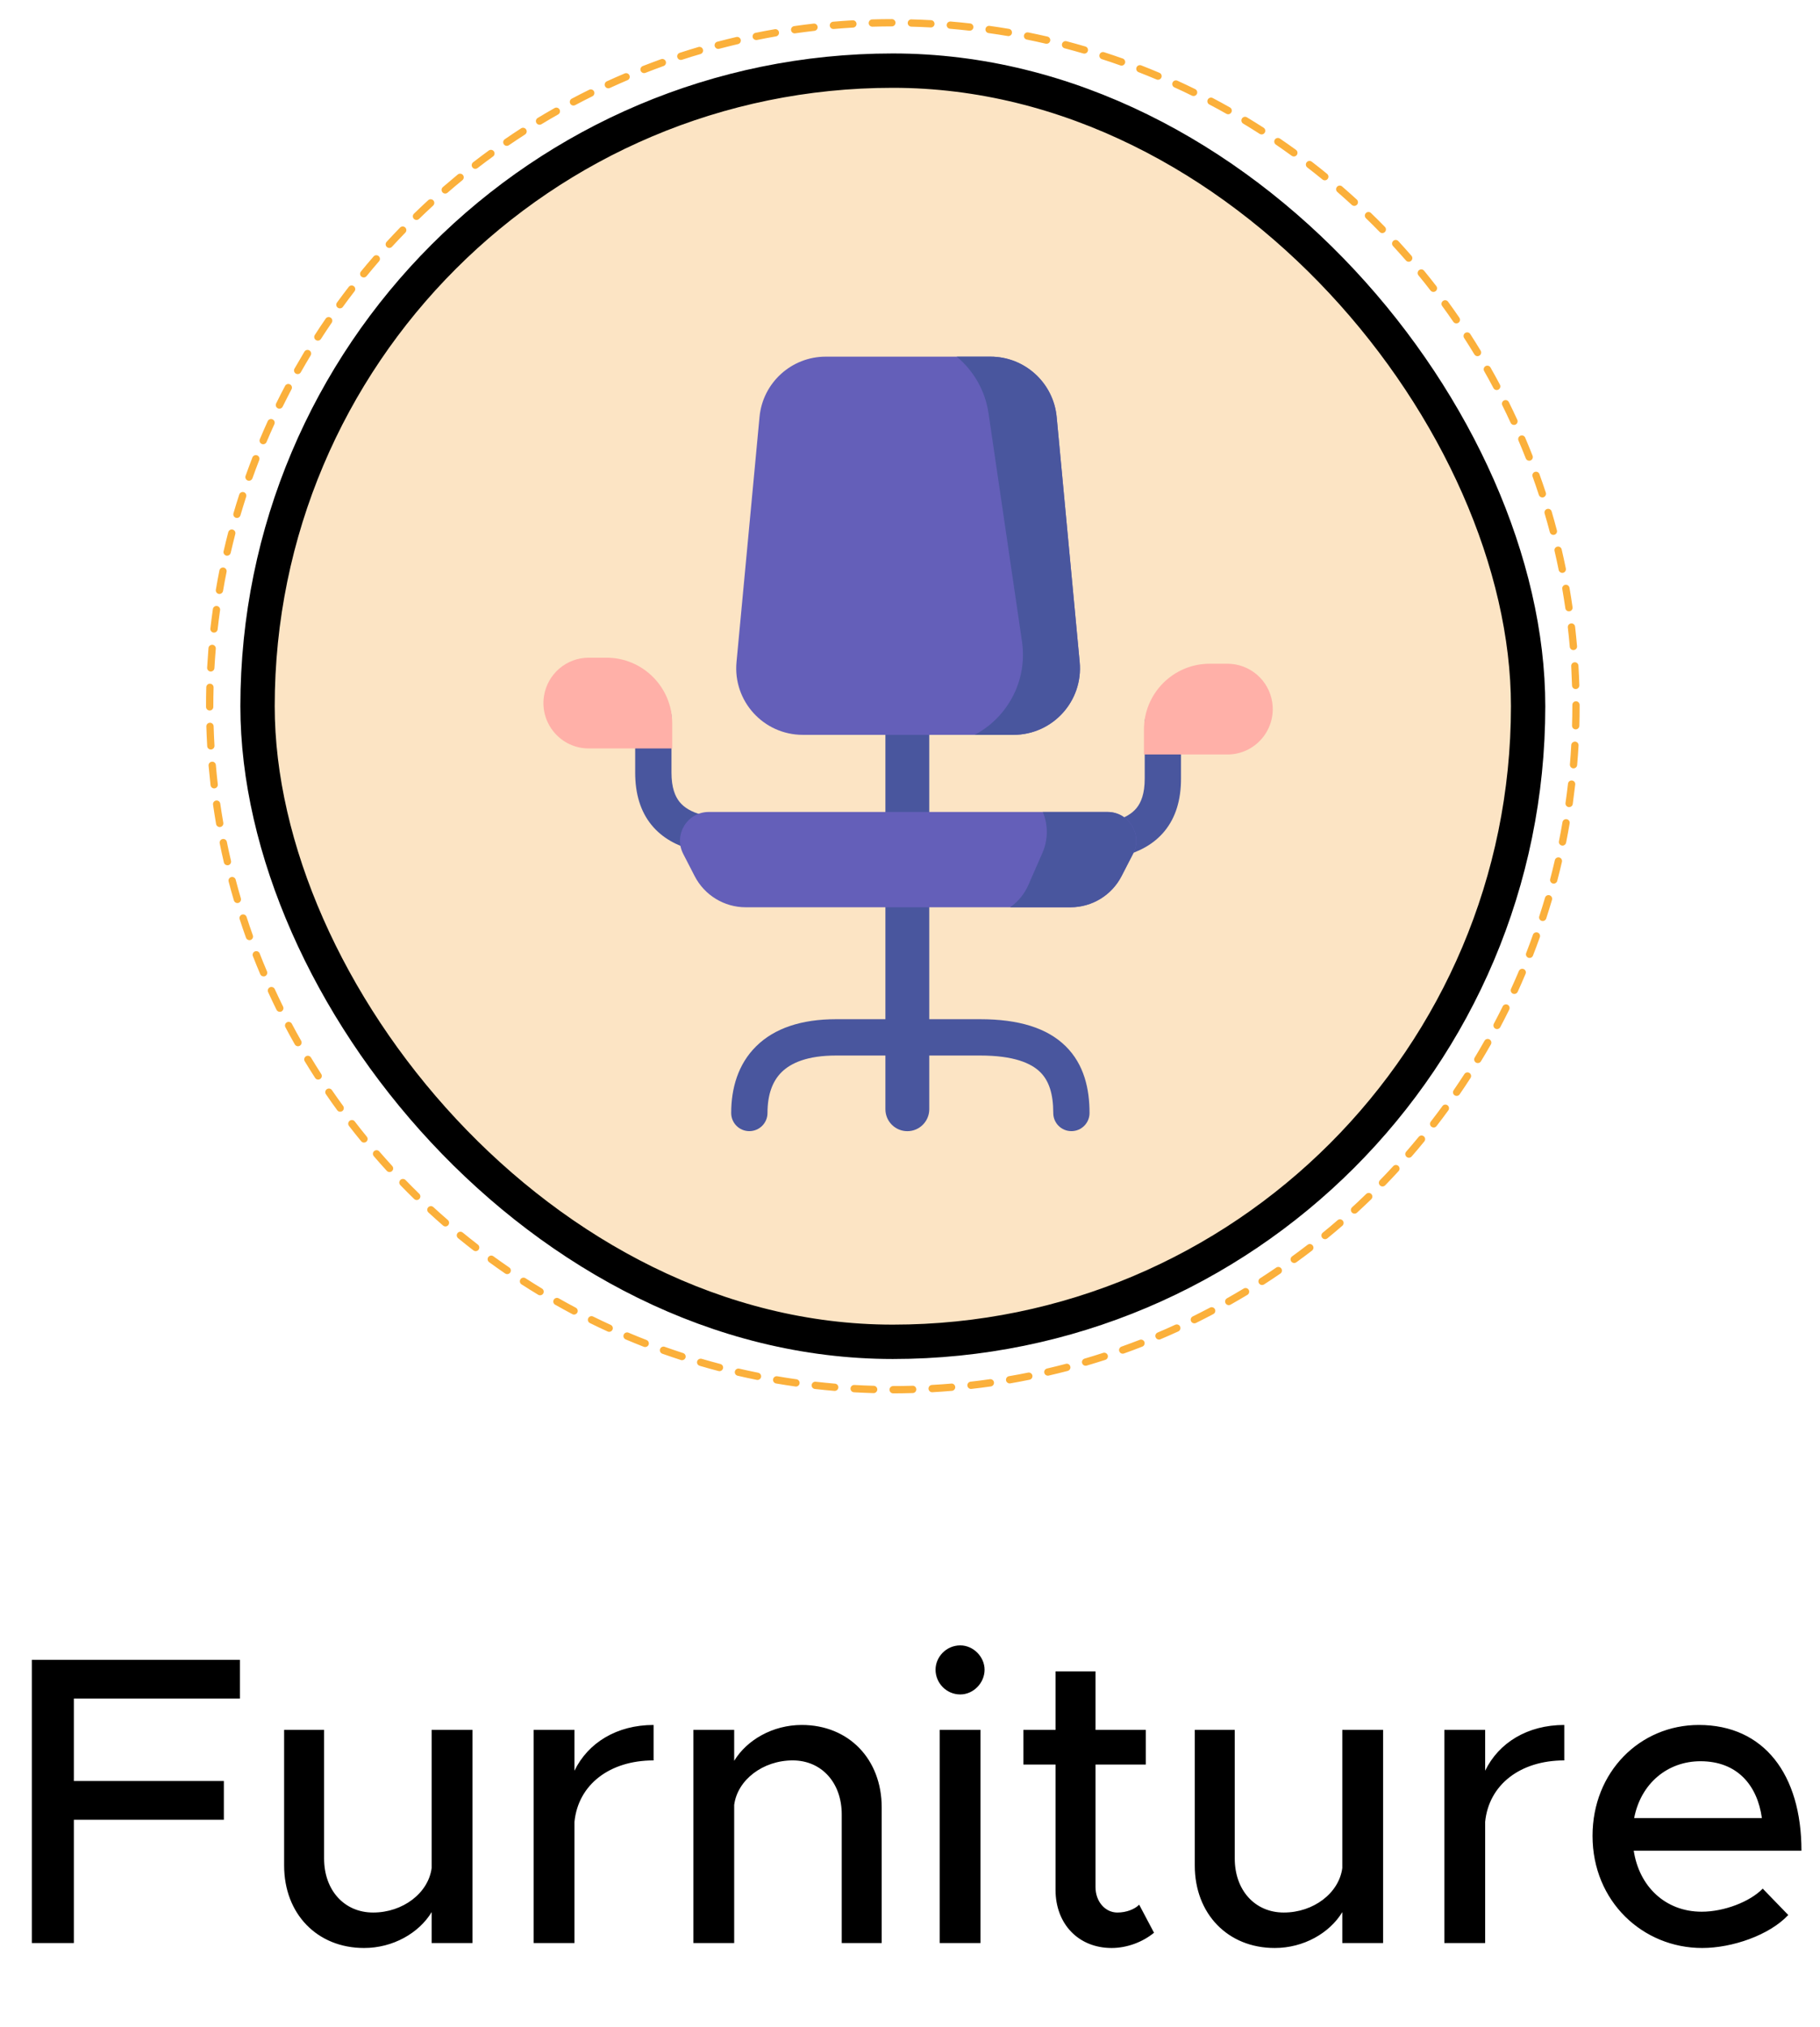 <svg width="53" height="59" viewBox="0 0 53 59" fill="none" xmlns="http://www.w3.org/2000/svg">
<path d="M6.987 49.44V48.312H0.927V56.556H2.151V52.968H6.519V51.84H2.151V49.44H6.987ZM12.57 50.352V54.372C12.474 55.104 11.73 55.668 10.866 55.668C10.026 55.668 9.438 55.02 9.438 54.096V50.352H8.274V54.3C8.274 55.704 9.234 56.7 10.602 56.7C11.442 56.7 12.198 56.268 12.57 55.656V56.556H13.758V50.352H12.57ZM16.729 51.54V50.352H15.541V56.556H16.729V53.028C16.837 51.948 17.749 51.24 19.033 51.24V50.208C17.965 50.208 17.125 50.724 16.729 51.54ZM23.348 50.208C22.508 50.208 21.752 50.64 21.38 51.252V50.352H20.192V56.556H21.38V52.536C21.476 51.804 22.22 51.24 23.084 51.24C23.924 51.24 24.512 51.888 24.512 52.812V56.556H25.676V52.608C25.676 51.204 24.716 50.208 23.348 50.208ZM27.964 49.32C28.348 49.32 28.672 48.984 28.672 48.6C28.672 48.228 28.348 47.892 27.964 47.892C27.556 47.892 27.244 48.228 27.244 48.6C27.244 48.984 27.556 49.32 27.964 49.32ZM27.364 56.556H28.552V50.352H27.364V56.556ZM33.174 55.44C33.042 55.572 32.802 55.668 32.538 55.668C32.19 55.668 31.902 55.356 31.902 54.924V51.36H33.366V50.352H31.902V48.648H30.738V50.352H29.802V51.36H30.738V55.008C30.738 56.004 31.41 56.7 32.37 56.7C32.814 56.7 33.27 56.532 33.606 56.256L33.174 55.44ZM39.089 50.352V54.372C38.993 55.104 38.249 55.668 37.385 55.668C36.545 55.668 35.957 55.02 35.957 54.096V50.352H34.793V54.3C34.793 55.704 35.753 56.7 37.121 56.7C37.961 56.7 38.717 56.268 39.089 55.656V56.556H40.277V50.352H39.089ZM43.249 51.54V50.352H42.061V56.556H43.249V53.028C43.357 51.948 44.269 51.24 45.553 51.24V50.208C44.485 50.208 43.645 50.724 43.249 51.54ZM49.556 55.644C48.488 55.644 47.732 54.9 47.576 53.868H52.46C52.46 51.648 51.368 50.208 49.472 50.208C47.756 50.208 46.376 51.576 46.376 53.436C46.376 55.344 47.84 56.7 49.568 56.7C50.444 56.7 51.524 56.328 52.076 55.74L51.332 54.972C50.96 55.356 50.204 55.644 49.556 55.644ZM49.52 51.264C50.588 51.264 51.176 51.96 51.308 52.92H47.588C47.78 51.912 48.56 51.264 49.52 51.264Z" fill="black"/>
<path fill-rule="evenodd" clip-rule="evenodd" d="M25.404 0.777C25.347 0.777 25.299 0.732 25.297 0.674C25.296 0.615 25.342 0.566 25.4 0.565C25.59 0.559 25.782 0.556 25.972 0.556C26.03 0.556 26.078 0.603 26.078 0.662C26.078 0.72 26.031 0.768 25.972 0.768C25.784 0.769 25.594 0.771 25.407 0.777H25.404ZM27.108 0.799H27.102C26.914 0.788 26.723 0.781 26.537 0.776C26.479 0.774 26.432 0.726 26.434 0.667C26.435 0.608 26.485 0.56 26.543 0.564C26.731 0.569 26.924 0.577 27.114 0.587C27.172 0.59 27.216 0.64 27.214 0.699C27.211 0.756 27.164 0.799 27.108 0.799ZM24.269 0.844C24.215 0.844 24.169 0.803 24.164 0.747C24.159 0.688 24.203 0.637 24.261 0.632C24.451 0.616 24.643 0.602 24.83 0.591C24.891 0.588 24.939 0.633 24.943 0.691C24.946 0.75 24.901 0.8 24.842 0.803C24.657 0.814 24.468 0.827 24.279 0.844H24.269ZM28.24 0.893L28.227 0.893C28.042 0.872 27.853 0.853 27.665 0.837C27.607 0.832 27.564 0.781 27.568 0.723C27.573 0.665 27.625 0.623 27.683 0.626C27.873 0.642 28.064 0.66 28.251 0.682C28.31 0.688 28.352 0.74 28.345 0.799C28.34 0.853 28.293 0.893 28.24 0.893ZM23.142 0.972C23.09 0.972 23.044 0.933 23.036 0.88C23.028 0.823 23.068 0.768 23.126 0.76C23.315 0.733 23.506 0.708 23.692 0.687C23.752 0.68 23.803 0.722 23.81 0.781C23.817 0.839 23.775 0.891 23.717 0.898C23.533 0.919 23.344 0.944 23.156 0.97L23.142 0.972ZM29.364 1.051L29.346 1.049C29.162 1.018 28.974 0.989 28.788 0.963C28.73 0.955 28.69 0.901 28.698 0.843C28.706 0.785 28.76 0.745 28.817 0.753C29.006 0.779 29.196 0.809 29.382 0.84C29.44 0.85 29.478 0.905 29.468 0.963C29.46 1.015 29.415 1.051 29.364 1.051ZM22.022 1.165C21.972 1.165 21.928 1.131 21.918 1.081C21.907 1.023 21.944 0.967 22 0.956C22.186 0.918 22.375 0.882 22.562 0.85C22.62 0.84 22.675 0.879 22.684 0.937C22.694 0.994 22.656 1.049 22.598 1.059C22.413 1.091 22.226 1.127 22.043 1.164L22.022 1.165ZM30.478 1.274C30.471 1.274 30.463 1.273 30.454 1.272C30.272 1.23 30.087 1.189 29.902 1.152C29.845 1.142 29.807 1.086 29.819 1.028C29.831 0.97 29.887 0.933 29.944 0.944C30.13 0.982 30.318 1.022 30.502 1.064C30.56 1.077 30.595 1.134 30.582 1.192C30.57 1.241 30.527 1.274 30.478 1.274ZM20.916 1.424C20.869 1.424 20.826 1.392 20.813 1.345C20.798 1.288 20.831 1.229 20.888 1.215C21.072 1.166 21.259 1.12 21.443 1.077C21.5 1.064 21.557 1.099 21.571 1.156C21.584 1.214 21.548 1.271 21.491 1.284C21.309 1.327 21.125 1.372 20.943 1.42C20.934 1.422 20.924 1.424 20.916 1.424ZM31.578 1.561C31.568 1.561 31.558 1.559 31.548 1.557C31.366 1.504 31.183 1.453 31.003 1.406C30.946 1.391 30.913 1.334 30.927 1.277C30.942 1.22 31 1.185 31.057 1.2C31.238 1.248 31.424 1.299 31.607 1.353C31.663 1.369 31.695 1.427 31.68 1.484C31.666 1.53 31.624 1.561 31.578 1.561ZM19.826 1.745C19.781 1.745 19.74 1.717 19.725 1.672C19.707 1.616 19.738 1.556 19.793 1.538C19.974 1.479 20.158 1.422 20.339 1.368C20.395 1.352 20.454 1.384 20.47 1.441C20.487 1.497 20.455 1.556 20.399 1.573C20.219 1.625 20.037 1.681 19.859 1.74C19.848 1.743 19.837 1.745 19.826 1.745ZM32.66 1.911C32.649 1.911 32.636 1.909 32.625 1.904C32.449 1.841 32.269 1.78 32.088 1.722C32.032 1.704 32.002 1.645 32.02 1.589C32.037 1.533 32.097 1.502 32.153 1.52C32.336 1.579 32.518 1.641 32.696 1.704C32.751 1.724 32.78 1.785 32.761 1.84C32.745 1.883 32.704 1.911 32.66 1.911ZM18.756 2.128C18.713 2.128 18.673 2.103 18.657 2.061C18.635 2.006 18.663 1.945 18.717 1.923C18.894 1.854 19.074 1.787 19.252 1.722C19.307 1.703 19.368 1.731 19.388 1.787C19.407 1.842 19.379 1.903 19.323 1.922C19.147 1.986 18.97 2.052 18.794 2.121C18.782 2.126 18.769 2.128 18.756 2.128ZM33.722 2.322C33.709 2.322 33.695 2.32 33.681 2.314C33.507 2.241 33.33 2.169 33.156 2.101C33.102 2.08 33.074 2.019 33.096 1.964C33.116 1.91 33.178 1.882 33.233 1.903C33.409 1.972 33.588 2.044 33.763 2.119C33.818 2.141 33.843 2.204 33.82 2.258C33.803 2.298 33.764 2.322 33.722 2.322ZM17.715 2.571C17.674 2.571 17.636 2.548 17.618 2.508C17.593 2.455 17.617 2.392 17.671 2.367C17.843 2.288 18.018 2.211 18.191 2.138C18.245 2.115 18.308 2.14 18.33 2.194C18.353 2.248 18.329 2.311 18.274 2.333C18.103 2.406 17.929 2.483 17.759 2.561C17.745 2.567 17.729 2.571 17.715 2.571ZM34.758 2.795C34.743 2.795 34.726 2.792 34.711 2.785C34.542 2.701 34.37 2.62 34.199 2.543C34.146 2.518 34.123 2.455 34.147 2.402C34.171 2.348 34.235 2.325 34.287 2.349C34.459 2.427 34.634 2.51 34.805 2.594C34.858 2.62 34.879 2.683 34.854 2.736C34.835 2.774 34.797 2.795 34.758 2.795ZM16.699 3.072C16.661 3.072 16.624 3.052 16.605 3.015C16.578 2.964 16.598 2.899 16.649 2.872C16.817 2.783 16.988 2.696 17.157 2.613C17.209 2.587 17.273 2.608 17.299 2.661C17.324 2.713 17.303 2.778 17.25 2.803C17.084 2.885 16.915 2.972 16.749 3.06C16.733 3.068 16.716 3.072 16.699 3.072ZM35.765 3.326C35.747 3.326 35.73 3.321 35.713 3.312C35.55 3.219 35.383 3.128 35.216 3.041C35.164 3.014 35.145 2.949 35.172 2.897C35.199 2.846 35.263 2.826 35.315 2.853C35.483 2.941 35.652 3.033 35.817 3.127C35.868 3.156 35.886 3.22 35.858 3.271C35.838 3.306 35.802 3.326 35.765 3.326ZM15.712 3.631C15.677 3.631 15.641 3.613 15.621 3.58C15.591 3.53 15.607 3.465 15.657 3.434C15.819 3.336 15.985 3.239 16.149 3.146C16.2 3.117 16.264 3.135 16.294 3.186C16.323 3.237 16.305 3.302 16.254 3.331C16.091 3.423 15.927 3.519 15.767 3.616C15.75 3.626 15.731 3.631 15.712 3.631ZM36.739 3.913C36.719 3.913 36.699 3.907 36.682 3.896C36.523 3.794 36.361 3.693 36.201 3.597C36.151 3.566 36.136 3.501 36.166 3.451C36.196 3.401 36.261 3.384 36.312 3.415C36.473 3.512 36.636 3.614 36.797 3.717C36.846 3.749 36.861 3.814 36.829 3.864C36.808 3.896 36.774 3.913 36.739 3.913ZM14.76 4.246C14.725 4.246 14.692 4.23 14.672 4.2C14.639 4.151 14.651 4.086 14.699 4.053C14.855 3.945 15.015 3.839 15.174 3.736C15.223 3.704 15.289 3.718 15.321 3.768C15.353 3.817 15.339 3.883 15.289 3.915C15.132 4.016 14.974 4.122 14.819 4.227C14.801 4.24 14.78 4.246 14.76 4.246ZM37.678 4.555C37.657 4.555 37.635 4.548 37.616 4.535C37.465 4.425 37.309 4.315 37.154 4.209C37.105 4.176 37.093 4.109 37.126 4.061C37.159 4.013 37.225 4.001 37.273 4.034C37.431 4.141 37.589 4.252 37.741 4.363C37.788 4.397 37.798 4.464 37.764 4.511C37.743 4.54 37.711 4.555 37.678 4.555ZM13.842 4.915C13.81 4.915 13.779 4.901 13.758 4.873C13.722 4.827 13.731 4.76 13.777 4.724C13.927 4.608 14.08 4.493 14.233 4.382C14.28 4.347 14.347 4.357 14.382 4.405C14.416 4.452 14.406 4.519 14.359 4.553C14.207 4.664 14.055 4.777 13.907 4.892C13.888 4.907 13.865 4.915 13.842 4.915ZM38.579 5.249C38.556 5.249 38.532 5.242 38.512 5.225C38.366 5.107 38.217 4.988 38.069 4.874C38.023 4.838 38.014 4.772 38.05 4.725C38.086 4.679 38.152 4.67 38.199 4.706C38.349 4.821 38.5 4.94 38.646 5.061C38.691 5.098 38.699 5.165 38.661 5.21C38.64 5.236 38.61 5.249 38.579 5.249ZM12.964 5.634C12.935 5.634 12.905 5.622 12.885 5.597C12.846 5.554 12.851 5.486 12.895 5.447C13.039 5.323 13.185 5.2 13.331 5.079C13.376 5.042 13.444 5.049 13.481 5.094C13.518 5.14 13.511 5.207 13.466 5.244C13.321 5.363 13.176 5.484 13.034 5.608C13.014 5.625 12.989 5.634 12.964 5.634ZM39.439 5.993C39.413 5.993 39.387 5.983 39.367 5.965C39.229 5.839 39.087 5.712 38.945 5.588C38.901 5.551 38.896 5.483 38.934 5.439C38.972 5.394 39.04 5.389 39.084 5.428C39.228 5.553 39.371 5.681 39.511 5.808C39.553 5.848 39.557 5.914 39.517 5.958C39.496 5.981 39.467 5.993 39.439 5.993ZM12.128 6.402C12.101 6.402 12.073 6.391 12.052 6.37C12.011 6.328 12.012 6.261 12.054 6.22C12.19 6.088 12.329 5.956 12.469 5.828C12.512 5.788 12.579 5.79 12.62 5.834C12.659 5.877 12.656 5.944 12.613 5.984C12.475 6.112 12.336 6.242 12.202 6.373C12.182 6.392 12.155 6.402 12.128 6.402ZM40.254 6.784C40.226 6.784 40.199 6.774 40.178 6.752C40.046 6.616 39.911 6.482 39.778 6.353C39.736 6.312 39.734 6.245 39.776 6.202C39.817 6.16 39.883 6.159 39.925 6.201C40.06 6.331 40.196 6.466 40.33 6.604C40.371 6.646 40.37 6.713 40.328 6.754C40.307 6.774 40.28 6.784 40.254 6.784ZM11.337 7.217C11.311 7.217 11.286 7.208 11.265 7.189C11.221 7.149 11.219 7.083 11.258 7.039C11.387 6.899 11.519 6.759 11.65 6.624C11.691 6.582 11.759 6.581 11.801 6.622C11.843 6.663 11.844 6.73 11.803 6.772C11.672 6.906 11.543 7.044 11.415 7.182C11.394 7.205 11.366 7.217 11.337 7.217ZM41.023 7.619C40.993 7.619 40.963 7.607 40.943 7.582C40.819 7.442 40.692 7.299 40.566 7.162C40.526 7.119 40.529 7.051 40.572 7.012C40.615 6.972 40.682 6.975 40.722 7.018C40.85 7.158 40.978 7.301 41.102 7.443C41.141 7.488 41.136 7.554 41.092 7.593C41.072 7.61 41.047 7.619 41.023 7.619ZM10.592 8.076C10.568 8.076 10.544 8.068 10.525 8.053C10.479 8.015 10.473 7.948 10.51 7.903C10.629 7.757 10.753 7.61 10.878 7.466C10.916 7.421 10.983 7.416 11.028 7.455C11.072 7.494 11.077 7.56 11.038 7.605C10.915 7.747 10.792 7.893 10.675 8.037C10.653 8.063 10.623 8.076 10.592 8.076ZM41.742 8.497C41.711 8.497 41.68 8.483 41.658 8.456C41.545 8.309 41.427 8.16 41.307 8.015C41.27 7.969 41.276 7.902 41.322 7.865C41.367 7.828 41.434 7.834 41.471 7.88C41.592 8.027 41.712 8.178 41.826 8.326C41.862 8.372 41.854 8.439 41.807 8.475C41.788 8.49 41.765 8.497 41.742 8.497ZM9.898 8.976C9.876 8.976 9.855 8.97 9.836 8.956C9.788 8.921 9.778 8.855 9.812 8.808C9.924 8.654 10.04 8.5 10.155 8.351C10.191 8.304 10.258 8.296 10.304 8.331C10.351 8.367 10.359 8.434 10.323 8.48C10.209 8.628 10.095 8.78 9.984 8.933C9.964 8.962 9.931 8.976 9.898 8.976ZM42.411 9.413C42.377 9.413 42.343 9.398 42.323 9.368C42.218 9.213 42.108 9.059 41.997 8.907C41.962 8.859 41.973 8.793 42.021 8.759C42.068 8.724 42.134 8.734 42.169 8.782C42.281 8.935 42.391 9.091 42.498 9.247C42.531 9.296 42.52 9.361 42.471 9.395C42.453 9.408 42.431 9.413 42.411 9.413ZM9.256 9.915C9.237 9.915 9.217 9.909 9.2 9.898C9.15 9.866 9.135 9.8 9.167 9.751C9.27 9.591 9.376 9.43 9.484 9.275C9.516 9.226 9.582 9.214 9.631 9.247C9.679 9.28 9.692 9.347 9.659 9.394C9.553 9.549 9.448 9.707 9.346 9.866C9.325 9.897 9.292 9.915 9.256 9.915ZM43.026 10.367C42.991 10.367 42.956 10.348 42.936 10.316C42.839 10.155 42.737 9.994 42.636 9.837C42.605 9.788 42.619 9.722 42.668 9.691C42.718 9.659 42.784 9.673 42.815 9.722C42.917 9.881 43.019 10.043 43.117 10.205C43.148 10.255 43.132 10.32 43.082 10.351C43.064 10.362 43.045 10.367 43.026 10.367ZM8.668 10.889C8.651 10.889 8.633 10.884 8.616 10.875C8.565 10.847 8.547 10.781 8.576 10.73C8.67 10.565 8.767 10.399 8.864 10.237C8.894 10.186 8.959 10.17 9.01 10.2C9.061 10.231 9.076 10.296 9.046 10.346C8.949 10.507 8.853 10.671 8.76 10.835C8.741 10.87 8.705 10.889 8.668 10.889ZM43.585 11.353C43.547 11.353 43.51 11.332 43.491 11.296C43.403 11.13 43.312 10.963 43.22 10.802C43.191 10.751 43.209 10.686 43.26 10.657C43.311 10.628 43.376 10.646 43.405 10.697C43.498 10.861 43.59 11.028 43.679 11.196C43.706 11.248 43.687 11.312 43.635 11.34C43.619 11.349 43.602 11.353 43.585 11.353ZM8.137 11.895C8.121 11.895 8.105 11.892 8.09 11.884C8.037 11.858 8.016 11.795 8.042 11.742C8.125 11.572 8.213 11.4 8.302 11.232C8.329 11.181 8.393 11.161 8.445 11.188C8.497 11.215 8.517 11.28 8.489 11.331C8.402 11.497 8.316 11.667 8.232 11.836C8.214 11.874 8.176 11.895 8.137 11.895ZM44.088 12.368C44.047 12.368 44.009 12.345 43.991 12.306C43.913 12.137 43.832 11.966 43.748 11.797C43.723 11.745 43.744 11.681 43.797 11.656C43.849 11.63 43.913 11.651 43.939 11.704C44.023 11.873 44.106 12.047 44.184 12.217C44.209 12.271 44.186 12.334 44.132 12.359C44.117 12.366 44.102 12.368 44.088 12.368ZM7.664 12.931C7.651 12.931 7.637 12.928 7.623 12.922C7.569 12.899 7.544 12.838 7.567 12.783C7.64 12.608 7.718 12.432 7.796 12.259C7.821 12.206 7.884 12.182 7.937 12.207C7.991 12.231 8.014 12.294 7.99 12.347C7.912 12.518 7.835 12.693 7.762 12.866C7.745 12.907 7.706 12.931 7.664 12.931ZM44.531 13.41C44.488 13.41 44.449 13.385 44.432 13.343C44.365 13.17 44.293 12.995 44.219 12.822C44.197 12.767 44.221 12.706 44.276 12.683C44.329 12.659 44.392 12.685 44.415 12.739C44.489 12.914 44.562 13.091 44.63 13.265C44.651 13.321 44.624 13.382 44.57 13.403C44.557 13.408 44.544 13.41 44.531 13.41ZM7.251 13.993C7.239 13.993 7.227 13.991 7.215 13.987C7.16 13.967 7.131 13.906 7.151 13.851C7.215 13.673 7.282 13.492 7.35 13.315C7.372 13.26 7.434 13.233 7.488 13.254C7.543 13.275 7.57 13.337 7.549 13.391C7.481 13.567 7.414 13.746 7.351 13.923C7.336 13.966 7.294 13.993 7.251 13.993ZM44.914 14.479C44.87 14.479 44.828 14.451 44.813 14.406C44.755 14.228 44.694 14.049 44.63 13.872C44.611 13.817 44.639 13.756 44.694 13.736C44.75 13.716 44.81 13.745 44.83 13.8C44.895 13.979 44.956 14.161 45.016 14.34C45.034 14.396 45.003 14.456 44.947 14.474C44.937 14.478 44.925 14.479 44.914 14.479ZM6.901 15.076C6.891 15.076 6.88 15.075 6.87 15.072C6.814 15.055 6.782 14.997 6.799 14.94C6.851 14.759 6.908 14.575 6.967 14.394C6.985 14.339 7.044 14.309 7.1 14.326C7.156 14.344 7.186 14.404 7.168 14.46C7.111 14.639 7.055 14.82 7.002 15C6.989 15.046 6.947 15.076 6.901 15.076ZM45.236 15.57C45.188 15.57 45.145 15.538 45.133 15.491C45.085 15.309 45.034 15.126 44.981 14.947C44.964 14.89 44.996 14.831 45.053 14.814C45.109 14.797 45.169 14.83 45.185 14.886C45.239 15.068 45.29 15.253 45.338 15.436C45.354 15.493 45.319 15.551 45.263 15.566C45.254 15.568 45.245 15.57 45.236 15.57ZM6.614 16.175C6.607 16.175 6.599 16.175 6.59 16.173C6.534 16.159 6.497 16.102 6.511 16.045C6.553 15.861 6.599 15.675 6.647 15.491C6.662 15.434 6.72 15.4 6.776 15.415C6.833 15.43 6.867 15.487 6.852 15.544C6.805 15.727 6.76 15.911 6.718 16.093C6.706 16.142 6.663 16.175 6.614 16.175ZM45.494 16.675C45.445 16.675 45.4 16.64 45.39 16.59C45.353 16.407 45.313 16.222 45.27 16.038C45.256 15.981 45.291 15.924 45.349 15.911C45.406 15.898 45.464 15.933 45.477 15.99C45.52 16.175 45.561 16.363 45.599 16.548C45.61 16.606 45.573 16.662 45.516 16.673L45.494 16.675ZM6.39 17.289L6.372 17.288C6.315 17.278 6.276 17.223 6.286 17.165C6.317 16.978 6.352 16.79 6.389 16.604C6.401 16.546 6.457 16.509 6.515 16.52C6.572 16.532 6.609 16.588 6.598 16.646C6.561 16.829 6.526 17.016 6.495 17.201C6.486 17.252 6.441 17.289 6.39 17.289ZM45.689 17.794C45.636 17.794 45.591 17.756 45.584 17.703C45.556 17.517 45.527 17.329 45.495 17.145C45.485 17.087 45.523 17.033 45.581 17.022C45.639 17.012 45.694 17.051 45.705 17.108C45.737 17.295 45.767 17.485 45.794 17.673C45.803 17.731 45.762 17.785 45.704 17.793L45.689 17.794ZM6.232 18.413L6.22 18.413C6.162 18.406 6.12 18.353 6.126 18.296C6.148 18.107 6.171 17.917 6.199 17.729C6.207 17.671 6.26 17.631 6.318 17.639C6.376 17.647 6.417 17.701 6.409 17.759C6.382 17.944 6.358 18.133 6.338 18.319C6.331 18.373 6.285 18.413 6.232 18.413ZM45.819 18.923C45.765 18.923 45.718 18.881 45.713 18.826C45.698 18.638 45.678 18.45 45.656 18.264C45.65 18.205 45.692 18.152 45.75 18.146C45.809 18.139 45.861 18.181 45.868 18.24C45.889 18.427 45.908 18.618 45.925 18.808C45.931 18.866 45.887 18.917 45.828 18.922L45.819 18.923ZM6.138 19.546H6.132C6.074 19.543 6.029 19.492 6.032 19.434C6.043 19.245 6.056 19.053 6.071 18.864C6.076 18.806 6.128 18.764 6.187 18.767C6.245 18.772 6.289 18.824 6.284 18.882C6.268 19.069 6.255 19.259 6.244 19.445C6.241 19.502 6.194 19.546 6.138 19.546ZM45.886 20.057C45.828 20.057 45.781 20.011 45.779 19.954C45.773 19.768 45.765 19.577 45.755 19.389C45.751 19.331 45.796 19.28 45.854 19.277C45.913 19.272 45.963 19.318 45.966 19.377C45.978 19.568 45.986 19.759 45.992 19.948C45.993 20.006 45.947 20.055 45.889 20.056L45.886 20.057ZM6.106 20.681C6.048 20.681 6 20.634 6 20.575V20.556C6 20.373 6.002 20.186 6.007 20.004C6.009 19.945 6.057 19.897 6.116 19.901C6.175 19.902 6.221 19.951 6.22 20.01C6.215 20.191 6.212 20.374 6.212 20.556V20.575C6.212 20.634 6.165 20.681 6.106 20.681ZM45.886 21.23H45.883C45.824 21.229 45.778 21.18 45.779 21.121C45.785 20.933 45.788 20.742 45.788 20.556V20.518C45.788 20.46 45.835 20.412 45.894 20.412C45.952 20.412 46 20.46 46 20.518V20.556C46 20.745 45.998 20.937 45.992 21.127C45.99 21.184 45.943 21.23 45.886 21.23ZM6.14 21.816C6.084 21.816 6.037 21.773 6.034 21.716C6.023 21.527 6.015 21.335 6.009 21.145C6.007 21.087 6.053 21.038 6.113 21.037H6.115C6.173 21.037 6.22 21.082 6.221 21.14C6.227 21.327 6.235 21.517 6.246 21.704C6.249 21.763 6.204 21.813 6.145 21.816H6.14ZM45.823 22.364H45.814C45.755 22.359 45.712 22.308 45.717 22.25C45.733 22.061 45.746 21.872 45.756 21.686C45.76 21.628 45.81 21.585 45.868 21.586C45.927 21.589 45.972 21.639 45.969 21.698C45.958 21.886 45.945 22.078 45.928 22.267C45.924 22.323 45.877 22.364 45.823 22.364ZM6.236 22.948C6.184 22.948 6.138 22.908 6.131 22.854C6.11 22.665 6.091 22.473 6.074 22.285C6.069 22.227 6.113 22.176 6.171 22.171C6.23 22.165 6.281 22.209 6.286 22.267C6.302 22.453 6.321 22.643 6.342 22.83C6.349 22.888 6.307 22.941 6.249 22.947L6.236 22.948ZM45.694 23.492L45.679 23.492C45.622 23.483 45.581 23.43 45.589 23.371C45.616 23.185 45.64 22.997 45.661 22.812C45.668 22.753 45.72 22.71 45.778 22.718C45.837 22.724 45.879 22.777 45.872 22.835C45.85 23.022 45.826 23.213 45.8 23.402C45.792 23.455 45.747 23.492 45.694 23.492ZM6.397 24.073C6.347 24.073 6.302 24.037 6.293 23.985C6.261 23.797 6.231 23.607 6.204 23.421C6.195 23.363 6.236 23.309 6.294 23.301C6.352 23.293 6.405 23.332 6.414 23.391C6.441 23.575 6.47 23.763 6.503 23.949C6.512 24.007 6.474 24.062 6.415 24.072L6.397 24.073ZM45.502 24.613L45.481 24.611C45.423 24.599 45.386 24.543 45.398 24.486C45.435 24.302 45.469 24.115 45.501 23.93C45.511 23.872 45.567 23.834 45.624 23.844C45.682 23.854 45.72 23.909 45.71 23.966C45.678 24.153 45.643 24.343 45.606 24.528C45.596 24.578 45.551 24.613 45.502 24.613ZM6.623 25.186C6.575 25.186 6.531 25.154 6.52 25.104C6.476 24.92 6.436 24.732 6.398 24.547C6.387 24.489 6.424 24.433 6.481 24.422C6.539 24.41 6.595 24.447 6.606 24.504C6.643 24.688 6.684 24.874 6.727 25.056C6.74 25.113 6.704 25.171 6.648 25.184C6.639 25.186 6.631 25.186 6.623 25.186ZM45.245 25.72C45.236 25.72 45.228 25.718 45.219 25.716C45.162 25.701 45.128 25.643 45.143 25.586C45.19 25.406 45.236 25.221 45.278 25.038C45.292 24.98 45.348 24.945 45.406 24.958C45.463 24.971 45.498 25.029 45.485 25.086C45.442 25.271 45.396 25.457 45.348 25.64C45.336 25.688 45.293 25.72 45.245 25.72ZM6.912 26.285C6.867 26.285 6.824 26.255 6.811 26.209C6.757 26.027 6.705 25.841 6.658 25.659C6.642 25.602 6.677 25.544 6.733 25.529C6.79 25.514 6.848 25.548 6.863 25.604C6.91 25.785 6.961 25.968 7.014 26.148C7.03 26.205 6.998 26.264 6.942 26.281C6.933 26.284 6.923 26.285 6.912 26.285ZM44.926 26.809C44.915 26.809 44.904 26.807 44.893 26.804C44.838 26.786 44.806 26.726 44.825 26.67C44.883 26.492 44.939 26.311 44.992 26.131C45.008 26.074 45.067 26.042 45.123 26.058C45.179 26.075 45.212 26.134 45.196 26.19C45.142 26.373 45.085 26.556 45.027 26.736C45.012 26.781 44.971 26.809 44.926 26.809ZM7.264 27.365C7.22 27.365 7.179 27.338 7.163 27.294C7.099 27.115 7.037 26.934 6.979 26.755C6.961 26.698 6.991 26.639 7.047 26.62C7.102 26.602 7.162 26.633 7.181 26.689C7.238 26.866 7.3 27.046 7.363 27.224C7.383 27.279 7.354 27.339 7.299 27.359C7.288 27.364 7.275 27.365 7.264 27.365ZM44.543 27.883C44.529 27.883 44.517 27.881 44.504 27.876C44.45 27.855 44.422 27.793 44.444 27.738C44.512 27.562 44.579 27.383 44.641 27.207C44.661 27.152 44.722 27.123 44.777 27.143C44.832 27.163 44.861 27.224 44.842 27.279C44.778 27.457 44.711 27.638 44.641 27.816C44.625 27.858 44.585 27.883 44.543 27.883ZM7.677 28.421C7.636 28.421 7.596 28.397 7.579 28.357C7.505 28.183 7.433 28.006 7.364 27.829C7.343 27.775 7.37 27.713 7.425 27.692C7.479 27.671 7.541 27.698 7.562 27.752C7.63 27.927 7.701 28.102 7.775 28.274C7.797 28.328 7.772 28.39 7.718 28.413C7.705 28.419 7.691 28.421 7.677 28.421ZM44.1 28.931C44.085 28.931 44.069 28.929 44.055 28.922C44.002 28.898 43.979 28.834 44.003 28.782C44.082 28.61 44.158 28.435 44.231 28.263C44.254 28.209 44.316 28.184 44.37 28.206C44.424 28.229 44.45 28.292 44.426 28.345C44.353 28.52 44.275 28.696 44.196 28.87C44.178 28.908 44.14 28.931 44.1 28.931ZM8.148 29.451C8.109 29.451 8.071 29.43 8.052 29.392C7.969 29.223 7.887 29.05 7.808 28.878C7.783 28.825 7.807 28.761 7.86 28.737C7.913 28.713 7.976 28.736 8.001 28.789C8.079 28.96 8.161 29.131 8.243 29.298C8.269 29.351 8.247 29.414 8.195 29.441C8.18 29.448 8.163 29.451 8.148 29.451ZM43.596 29.953C43.579 29.953 43.562 29.949 43.546 29.941C43.495 29.913 43.475 29.849 43.502 29.797C43.59 29.631 43.677 29.461 43.76 29.293C43.786 29.24 43.849 29.219 43.902 29.244C43.955 29.271 43.976 29.334 43.95 29.387C43.867 29.556 43.779 29.728 43.69 29.896C43.671 29.933 43.634 29.953 43.596 29.953ZM8.677 30.453C8.64 30.453 8.604 30.433 8.585 30.399C8.491 30.234 8.399 30.066 8.311 29.899C8.284 29.847 8.304 29.783 8.355 29.756C8.407 29.729 8.472 29.748 8.499 29.8C8.586 29.965 8.677 30.131 8.77 30.294C8.798 30.345 8.78 30.41 8.729 30.439C8.713 30.448 8.695 30.453 8.677 30.453ZM43.035 30.943C43.016 30.943 42.997 30.939 42.98 30.928C42.93 30.898 42.914 30.833 42.945 30.782C43.042 30.622 43.137 30.457 43.23 30.294C43.259 30.243 43.324 30.225 43.375 30.254C43.426 30.283 43.444 30.348 43.416 30.399C43.322 30.564 43.225 30.73 43.126 30.892C43.106 30.925 43.072 30.943 43.035 30.943ZM9.265 31.424C9.231 31.424 9.196 31.406 9.176 31.374C9.074 31.215 8.972 31.053 8.874 30.891C8.844 30.841 8.86 30.776 8.91 30.745C8.96 30.715 9.025 30.731 9.056 30.782C9.153 30.941 9.253 31.103 9.354 31.26C9.386 31.309 9.372 31.374 9.323 31.406C9.305 31.418 9.285 31.424 9.265 31.424ZM42.419 31.899C42.398 31.899 42.377 31.893 42.359 31.881C42.31 31.848 42.298 31.782 42.331 31.733C42.437 31.578 42.542 31.419 42.645 31.262C42.676 31.213 42.742 31.199 42.791 31.23C42.84 31.262 42.855 31.328 42.823 31.377C42.72 31.536 42.613 31.697 42.506 31.853C42.486 31.883 42.453 31.899 42.419 31.899ZM9.906 32.359C9.873 32.359 9.841 32.344 9.82 32.315C9.709 32.164 9.598 32.007 9.491 31.849C9.457 31.802 9.47 31.735 9.518 31.702C9.567 31.669 9.633 31.682 9.666 31.73C9.773 31.885 9.882 32.041 9.992 32.19C10.026 32.238 10.016 32.305 9.969 32.339C9.95 32.352 9.928 32.359 9.906 32.359ZM41.749 32.818C41.727 32.818 41.704 32.81 41.684 32.796C41.638 32.76 41.63 32.694 41.665 32.647C41.779 32.499 41.894 32.347 42.005 32.195C42.039 32.147 42.105 32.137 42.153 32.172C42.2 32.206 42.211 32.272 42.176 32.32C42.064 32.474 41.949 32.628 41.833 32.777C41.812 32.804 41.781 32.818 41.749 32.818ZM10.6 33.257C10.569 33.257 10.538 33.243 10.518 33.218C10.397 33.071 10.277 32.921 10.162 32.772C10.127 32.725 10.135 32.658 10.182 32.623C10.228 32.587 10.295 32.595 10.331 32.642C10.444 32.789 10.562 32.938 10.681 33.084C10.719 33.129 10.712 33.196 10.667 33.233C10.647 33.249 10.623 33.257 10.6 33.257ZM41.029 33.698C41.004 33.698 40.979 33.689 40.96 33.672C40.915 33.633 40.91 33.566 40.949 33.522C41.072 33.38 41.194 33.235 41.314 33.09C41.351 33.045 41.417 33.037 41.463 33.075C41.508 33.112 41.514 33.179 41.477 33.224C41.357 33.371 41.234 33.518 41.109 33.661C41.088 33.685 41.058 33.698 41.029 33.698ZM11.343 34.114C11.314 34.114 11.287 34.103 11.265 34.081C11.137 33.942 11.01 33.798 10.886 33.654C10.847 33.61 10.852 33.543 10.895 33.505C10.94 33.467 11.007 33.471 11.045 33.515C11.169 33.658 11.296 33.799 11.421 33.937C11.461 33.98 11.459 34.047 11.415 34.087C11.395 34.105 11.369 34.114 11.343 34.114ZM40.26 34.534C40.234 34.534 40.206 34.524 40.186 34.504C40.144 34.463 40.143 34.395 40.184 34.353C40.315 34.219 40.445 34.081 40.572 33.943C40.612 33.9 40.679 33.897 40.722 33.937C40.765 33.976 40.769 34.044 40.728 34.087C40.601 34.227 40.468 34.366 40.337 34.502C40.316 34.523 40.288 34.534 40.26 34.534ZM12.135 34.929C12.108 34.929 12.082 34.919 12.061 34.899C11.925 34.767 11.79 34.631 11.658 34.495C11.617 34.453 11.617 34.386 11.659 34.345C11.701 34.304 11.769 34.305 11.81 34.347C11.941 34.482 12.075 34.617 12.209 34.747C12.251 34.788 12.252 34.854 12.211 34.897C12.19 34.919 12.163 34.929 12.135 34.929ZM39.445 35.325C39.417 35.325 39.388 35.314 39.367 35.291C39.327 35.247 39.33 35.181 39.373 35.141C39.511 35.014 39.649 34.884 39.784 34.753C39.826 34.712 39.893 34.713 39.935 34.755C39.975 34.797 39.974 34.864 39.932 34.906C39.795 35.037 39.656 35.17 39.517 35.297C39.497 35.316 39.471 35.325 39.445 35.325ZM12.972 35.698C12.948 35.698 12.922 35.689 12.902 35.672C12.758 35.547 12.615 35.419 12.476 35.291C12.433 35.251 12.43 35.185 12.47 35.141C12.51 35.098 12.576 35.095 12.62 35.135C12.758 35.261 12.899 35.388 13.042 35.511C13.086 35.549 13.091 35.617 13.052 35.661C13.031 35.685 13.002 35.698 12.972 35.698ZM38.587 36.069C38.556 36.069 38.526 36.055 38.505 36.03C38.467 35.984 38.474 35.917 38.519 35.88C38.665 35.761 38.811 35.639 38.952 35.516C38.996 35.478 39.063 35.482 39.101 35.527C39.14 35.571 39.135 35.639 39.091 35.677C38.948 35.8 38.801 35.925 38.654 36.045C38.635 36.06 38.611 36.069 38.587 36.069ZM13.852 36.417C13.829 36.417 13.806 36.41 13.787 36.395C13.637 36.279 13.486 36.16 13.34 36.04C13.294 36.003 13.288 35.935 13.325 35.89C13.362 35.844 13.428 35.838 13.474 35.875C13.62 35.993 13.768 36.112 13.917 36.227C13.963 36.263 13.971 36.329 13.936 36.376C13.915 36.403 13.883 36.417 13.852 36.417ZM37.689 36.762C37.656 36.762 37.624 36.747 37.602 36.718C37.569 36.671 37.579 36.605 37.626 36.57C37.778 36.46 37.93 36.345 38.078 36.232C38.124 36.196 38.191 36.204 38.226 36.251C38.263 36.297 38.254 36.364 38.208 36.4C38.059 36.515 37.905 36.63 37.751 36.741C37.733 36.755 37.71 36.762 37.689 36.762ZM14.77 37.086C14.75 37.086 14.729 37.08 14.711 37.068C14.555 36.961 14.398 36.85 14.244 36.738C14.197 36.703 14.186 36.637 14.22 36.59C14.255 36.542 14.322 36.532 14.369 36.567C14.521 36.677 14.677 36.787 14.831 36.893C14.879 36.925 14.891 36.992 14.858 37.04C14.838 37.07 14.804 37.086 14.77 37.086ZM36.753 37.403C36.718 37.403 36.684 37.386 36.663 37.354C36.632 37.304 36.646 37.239 36.695 37.207C36.852 37.107 37.01 37.001 37.165 36.895C37.213 36.862 37.28 36.874 37.313 36.923C37.346 36.971 37.333 37.038 37.285 37.07C37.128 37.178 36.968 37.284 36.81 37.386C36.792 37.397 36.773 37.403 36.753 37.403ZM15.727 37.702C15.709 37.702 15.69 37.697 15.673 37.687C15.511 37.589 15.348 37.487 15.187 37.384C15.138 37.353 15.124 37.287 15.156 37.237C15.187 37.188 15.253 37.174 15.303 37.205C15.461 37.307 15.623 37.409 15.782 37.505C15.833 37.535 15.849 37.6 15.819 37.651C15.799 37.684 15.763 37.702 15.727 37.702ZM35.783 37.989C35.746 37.989 35.71 37.97 35.69 37.935C35.661 37.884 35.679 37.819 35.73 37.79C35.893 37.698 36.057 37.602 36.217 37.506C36.267 37.476 36.333 37.491 36.363 37.542C36.393 37.592 36.377 37.658 36.327 37.688C36.165 37.785 35.999 37.882 35.835 37.975C35.818 37.984 35.8 37.989 35.783 37.989ZM16.717 38.263C16.701 38.263 16.683 38.259 16.668 38.251C16.501 38.162 16.333 38.07 16.166 37.976C16.115 37.948 16.097 37.883 16.126 37.831C16.155 37.781 16.22 37.762 16.271 37.791C16.435 37.884 16.602 37.976 16.767 38.063C16.819 38.09 16.839 38.154 16.812 38.206C16.792 38.242 16.756 38.263 16.717 38.263ZM34.78 38.518C34.741 38.518 34.703 38.497 34.685 38.459C34.659 38.406 34.681 38.343 34.733 38.317C34.901 38.234 35.07 38.148 35.235 38.061C35.287 38.033 35.351 38.053 35.379 38.105C35.406 38.157 35.386 38.221 35.334 38.248C35.167 38.337 34.997 38.424 34.827 38.508C34.812 38.515 34.796 38.518 34.78 38.518ZM17.739 38.766C17.725 38.766 17.71 38.762 17.696 38.756C17.523 38.677 17.349 38.594 17.178 38.51C17.126 38.485 17.104 38.421 17.13 38.368C17.156 38.316 17.22 38.294 17.272 38.32C17.441 38.403 17.613 38.485 17.784 38.563C17.837 38.587 17.86 38.65 17.837 38.703C17.819 38.742 17.78 38.766 17.739 38.766ZM33.752 38.991C33.709 38.991 33.67 38.966 33.654 38.926C33.63 38.871 33.656 38.81 33.709 38.787C33.88 38.714 34.054 38.639 34.225 38.559C34.278 38.536 34.342 38.559 34.366 38.612C34.39 38.666 34.366 38.728 34.314 38.753C34.14 38.832 33.965 38.909 33.793 38.982C33.779 38.988 33.765 38.991 33.752 38.991ZM18.789 39.208C18.776 39.208 18.763 39.207 18.75 39.202C18.573 39.133 18.395 39.06 18.219 38.986C18.166 38.963 18.14 38.901 18.163 38.847C18.186 38.794 18.248 38.768 18.302 38.79C18.475 38.863 18.652 38.936 18.827 39.003C18.882 39.025 18.909 39.087 18.888 39.141C18.871 39.183 18.831 39.208 18.789 39.208ZM32.694 39.402C32.651 39.402 32.61 39.375 32.594 39.332C32.574 39.277 32.603 39.216 32.659 39.196C32.834 39.133 33.012 39.067 33.188 38.999C33.243 38.977 33.304 39.004 33.326 39.059C33.346 39.113 33.32 39.175 33.265 39.196C33.088 39.265 32.908 39.333 32.73 39.396C32.718 39.4 32.706 39.402 32.694 39.402ZM19.862 39.591C19.851 39.591 19.84 39.59 19.829 39.586C19.648 39.528 19.466 39.465 19.286 39.402C19.231 39.382 19.202 39.321 19.222 39.266C19.242 39.211 19.302 39.182 19.358 39.202C19.535 39.264 19.715 39.326 19.894 39.384C19.95 39.402 19.98 39.462 19.963 39.518C19.948 39.562 19.906 39.591 19.862 39.591ZM31.614 39.753C31.568 39.753 31.525 39.723 31.512 39.677C31.495 39.621 31.527 39.562 31.583 39.545C31.764 39.492 31.945 39.436 32.123 39.378C32.179 39.36 32.239 39.39 32.258 39.446C32.276 39.502 32.245 39.562 32.189 39.581C32.01 39.638 31.826 39.695 31.643 39.749C31.634 39.752 31.624 39.753 31.614 39.753ZM20.952 39.911C20.943 39.911 20.934 39.909 20.925 39.907C20.741 39.859 20.556 39.808 20.375 39.754C20.319 39.738 20.286 39.679 20.302 39.623C20.319 39.567 20.378 39.535 20.435 39.551C20.613 39.603 20.797 39.654 20.979 39.702C21.036 39.717 21.069 39.774 21.055 39.831C21.042 39.879 20.999 39.911 20.952 39.911ZM30.515 40.042C30.466 40.042 30.422 40.009 30.411 39.96C30.398 39.903 30.433 39.846 30.491 39.833C30.672 39.791 30.856 39.745 31.039 39.697C31.096 39.682 31.154 39.716 31.168 39.773C31.184 39.83 31.149 39.887 31.093 39.903C30.909 39.95 30.722 39.997 30.538 40.039C30.53 40.041 30.522 40.042 30.515 40.042ZM22.059 40.166L22.038 40.164C21.852 40.127 21.664 40.086 21.48 40.043C21.423 40.03 21.387 39.973 21.401 39.916C21.414 39.859 21.47 39.824 21.527 39.837C21.709 39.879 21.895 39.919 22.08 39.956C22.137 39.968 22.174 40.024 22.163 40.081C22.153 40.131 22.109 40.166 22.059 40.166ZM29.401 40.267C29.351 40.267 29.305 40.23 29.297 40.178C29.287 40.121 29.325 40.066 29.383 40.056C29.567 40.025 29.754 39.99 29.939 39.952C29.995 39.941 30.052 39.978 30.064 40.035C30.075 40.093 30.038 40.149 29.98 40.16C29.794 40.198 29.605 40.234 29.419 40.266L29.401 40.267ZM23.179 40.358L23.164 40.357C22.977 40.331 22.787 40.3 22.601 40.269C22.542 40.259 22.503 40.204 22.513 40.146C22.523 40.088 22.578 40.049 22.636 40.059C22.821 40.091 23.009 40.12 23.194 40.146C23.253 40.154 23.293 40.209 23.285 40.266C23.277 40.32 23.231 40.358 23.179 40.358ZM28.276 40.428C28.223 40.428 28.178 40.387 28.171 40.333C28.165 40.275 28.206 40.223 28.265 40.216C28.451 40.195 28.64 40.171 28.825 40.144C28.883 40.136 28.937 40.176 28.945 40.234C28.953 40.292 28.913 40.346 28.855 40.355C28.668 40.381 28.477 40.406 28.289 40.427L28.276 40.428ZM24.307 40.485H24.298C24.11 40.469 23.919 40.45 23.73 40.429C23.672 40.423 23.63 40.37 23.636 40.312C23.643 40.253 23.697 40.211 23.754 40.218C23.94 40.239 24.13 40.257 24.316 40.274C24.375 40.279 24.419 40.33 24.413 40.388C24.409 40.443 24.363 40.485 24.307 40.485ZM27.145 40.524C27.089 40.524 27.043 40.48 27.039 40.423C27.036 40.365 27.08 40.315 27.139 40.311C27.326 40.301 27.516 40.288 27.703 40.272C27.759 40.265 27.812 40.31 27.817 40.368C27.822 40.427 27.779 40.478 27.721 40.483C27.532 40.499 27.34 40.513 27.151 40.524H27.145ZM25.442 40.549H25.438C25.249 40.544 25.057 40.535 24.868 40.525C24.809 40.521 24.765 40.471 24.768 40.413C24.771 40.354 24.821 40.31 24.88 40.312C25.067 40.323 25.257 40.331 25.444 40.336C25.503 40.338 25.549 40.386 25.548 40.446C25.546 40.503 25.498 40.549 25.442 40.549ZM26.009 40.556C25.951 40.556 25.903 40.508 25.903 40.449C25.903 40.391 25.951 40.343 26.009 40.343C26.196 40.343 26.386 40.341 26.574 40.335C26.633 40.33 26.682 40.379 26.684 40.439C26.685 40.497 26.639 40.546 26.58 40.547C26.39 40.553 26.198 40.556 26.009 40.556Z" fill="#FBB03B"/>
<rect x="7.5" y="2.056" width="37" height="37" rx="18.5" fill="#FCE4C4"/>
<rect x="7.5" y="2.056" width="37" height="37" rx="18.5" stroke="black"/>
<path d="M25.784 20.53C25.784 20.177 26.07 19.892 26.423 19.892C26.775 19.892 27.061 20.177 27.061 20.53V32.286C27.061 32.639 26.775 32.925 26.423 32.925C26.07 32.925 25.784 32.639 25.784 32.286V20.53Z" fill="#49569E"/>
<path d="M22.118 12.137C22.211 11.142 23.047 10.381 24.047 10.381L28.842 10.381C29.842 10.381 30.678 11.142 30.771 12.137L31.441 19.27C31.548 20.407 30.654 21.389 29.512 21.389H23.377C22.235 21.389 21.341 20.407 21.448 19.27L22.118 12.137Z" fill="#645FB9"/>
<path fill-rule="evenodd" clip-rule="evenodd" d="M28.787 12.03L29.761 18.67C29.93 19.825 29.331 20.886 28.385 21.389H29.512C30.654 21.389 31.548 20.407 31.441 19.27L30.771 12.137C30.677 11.142 29.842 10.381 28.842 10.381H27.86C28.348 10.786 28.689 11.364 28.787 12.03Z" fill="#49569E"/>
<path fill-rule="evenodd" clip-rule="evenodd" d="M19.791 23.343C19.661 23.183 19.554 22.929 19.554 22.489L19.554 20.86C19.554 20.568 19.317 20.332 19.025 20.332C18.734 20.332 18.497 20.568 18.497 20.86L18.497 22.489C18.497 23.107 18.651 23.617 18.971 24.01C19.288 24.399 19.718 24.615 20.161 24.738C20.6 24.86 21.086 24.899 21.556 24.912C21.864 24.921 22.191 24.917 22.505 24.914C22.664 24.913 22.819 24.911 22.966 24.911C23.258 24.911 23.495 24.674 23.495 24.383C23.495 24.091 23.258 23.854 22.966 23.854C22.795 23.854 22.629 23.856 22.465 23.858C22.165 23.861 21.875 23.864 21.585 23.856C21.143 23.844 20.759 23.807 20.444 23.719C20.132 23.633 19.925 23.508 19.791 23.343Z" fill="#49569E"/>
<path d="M19.576 21.06C19.576 20.001 18.718 19.143 17.66 19.143H17.146C16.492 19.143 15.937 19.622 15.84 20.269C15.721 21.067 16.339 21.785 17.146 21.785H19.576V21.06Z" fill="#FFB0A8"/>
<path fill-rule="evenodd" clip-rule="evenodd" d="M33.098 23.519C33.228 23.359 33.335 23.104 33.335 22.665L33.335 21.036C33.335 20.744 33.572 20.507 33.864 20.507C34.156 20.507 34.392 20.744 34.392 21.036L34.392 22.665C34.392 23.282 34.238 23.793 33.918 24.186C33.602 24.575 33.171 24.79 32.728 24.913C32.289 25.035 31.803 25.075 31.333 25.088C31.025 25.096 30.698 25.093 30.384 25.09C30.226 25.088 30.07 25.087 29.923 25.087C29.631 25.087 29.395 24.85 29.395 24.558C29.395 24.266 29.631 24.03 29.923 24.03C30.094 24.03 30.26 24.032 30.424 24.033C30.724 24.036 31.014 24.039 31.305 24.031C31.747 24.019 32.131 23.982 32.446 23.895C32.757 23.808 32.965 23.683 33.098 23.519Z" fill="#49569E"/>
<path d="M33.313 21.236C33.313 20.177 34.171 19.319 35.229 19.319H35.743C36.397 19.319 36.953 19.798 37.049 20.445C37.168 21.243 36.55 21.961 35.743 21.961H33.313V21.236Z" fill="#FFB0A8"/>
<path d="M20.229 25.501C20.516 26.058 21.09 26.408 21.716 26.408H31.173C31.8 26.408 32.374 26.058 32.661 25.501L32.994 24.854C33.281 24.297 32.877 23.634 32.25 23.634H20.64C20.013 23.634 19.609 24.297 19.896 24.854L20.229 25.501Z" fill="#645FB9"/>
<path fill-rule="evenodd" clip-rule="evenodd" d="M22.763 31.205C22.493 31.47 22.35 31.866 22.35 32.396C22.35 32.688 22.113 32.924 21.821 32.924C21.529 32.924 21.293 32.688 21.293 32.396C21.293 31.681 21.49 30.976 22.022 30.452C22.553 29.928 23.338 29.666 24.347 29.666H28.542C29.664 29.666 30.492 29.919 31.033 30.452C31.577 30.988 31.728 31.706 31.728 32.396C31.728 32.688 31.492 32.924 31.2 32.924C30.908 32.924 30.672 32.688 30.672 32.396C30.672 31.841 30.548 31.458 30.291 31.205C30.03 30.948 29.529 30.723 28.542 30.723H24.347C23.512 30.723 23.033 30.939 22.763 31.205Z" fill="#49569E"/>
<path fill-rule="evenodd" clip-rule="evenodd" d="M29.415 26.408H31.173C31.8 26.408 32.374 26.058 32.66 25.501L32.994 24.853C33.28 24.297 32.876 23.634 32.25 23.634H30.368C30.519 24.001 30.531 24.429 30.352 24.836L29.945 25.763C29.829 26.028 29.643 26.249 29.415 26.408Z" fill="#49569E"/>
</svg>
